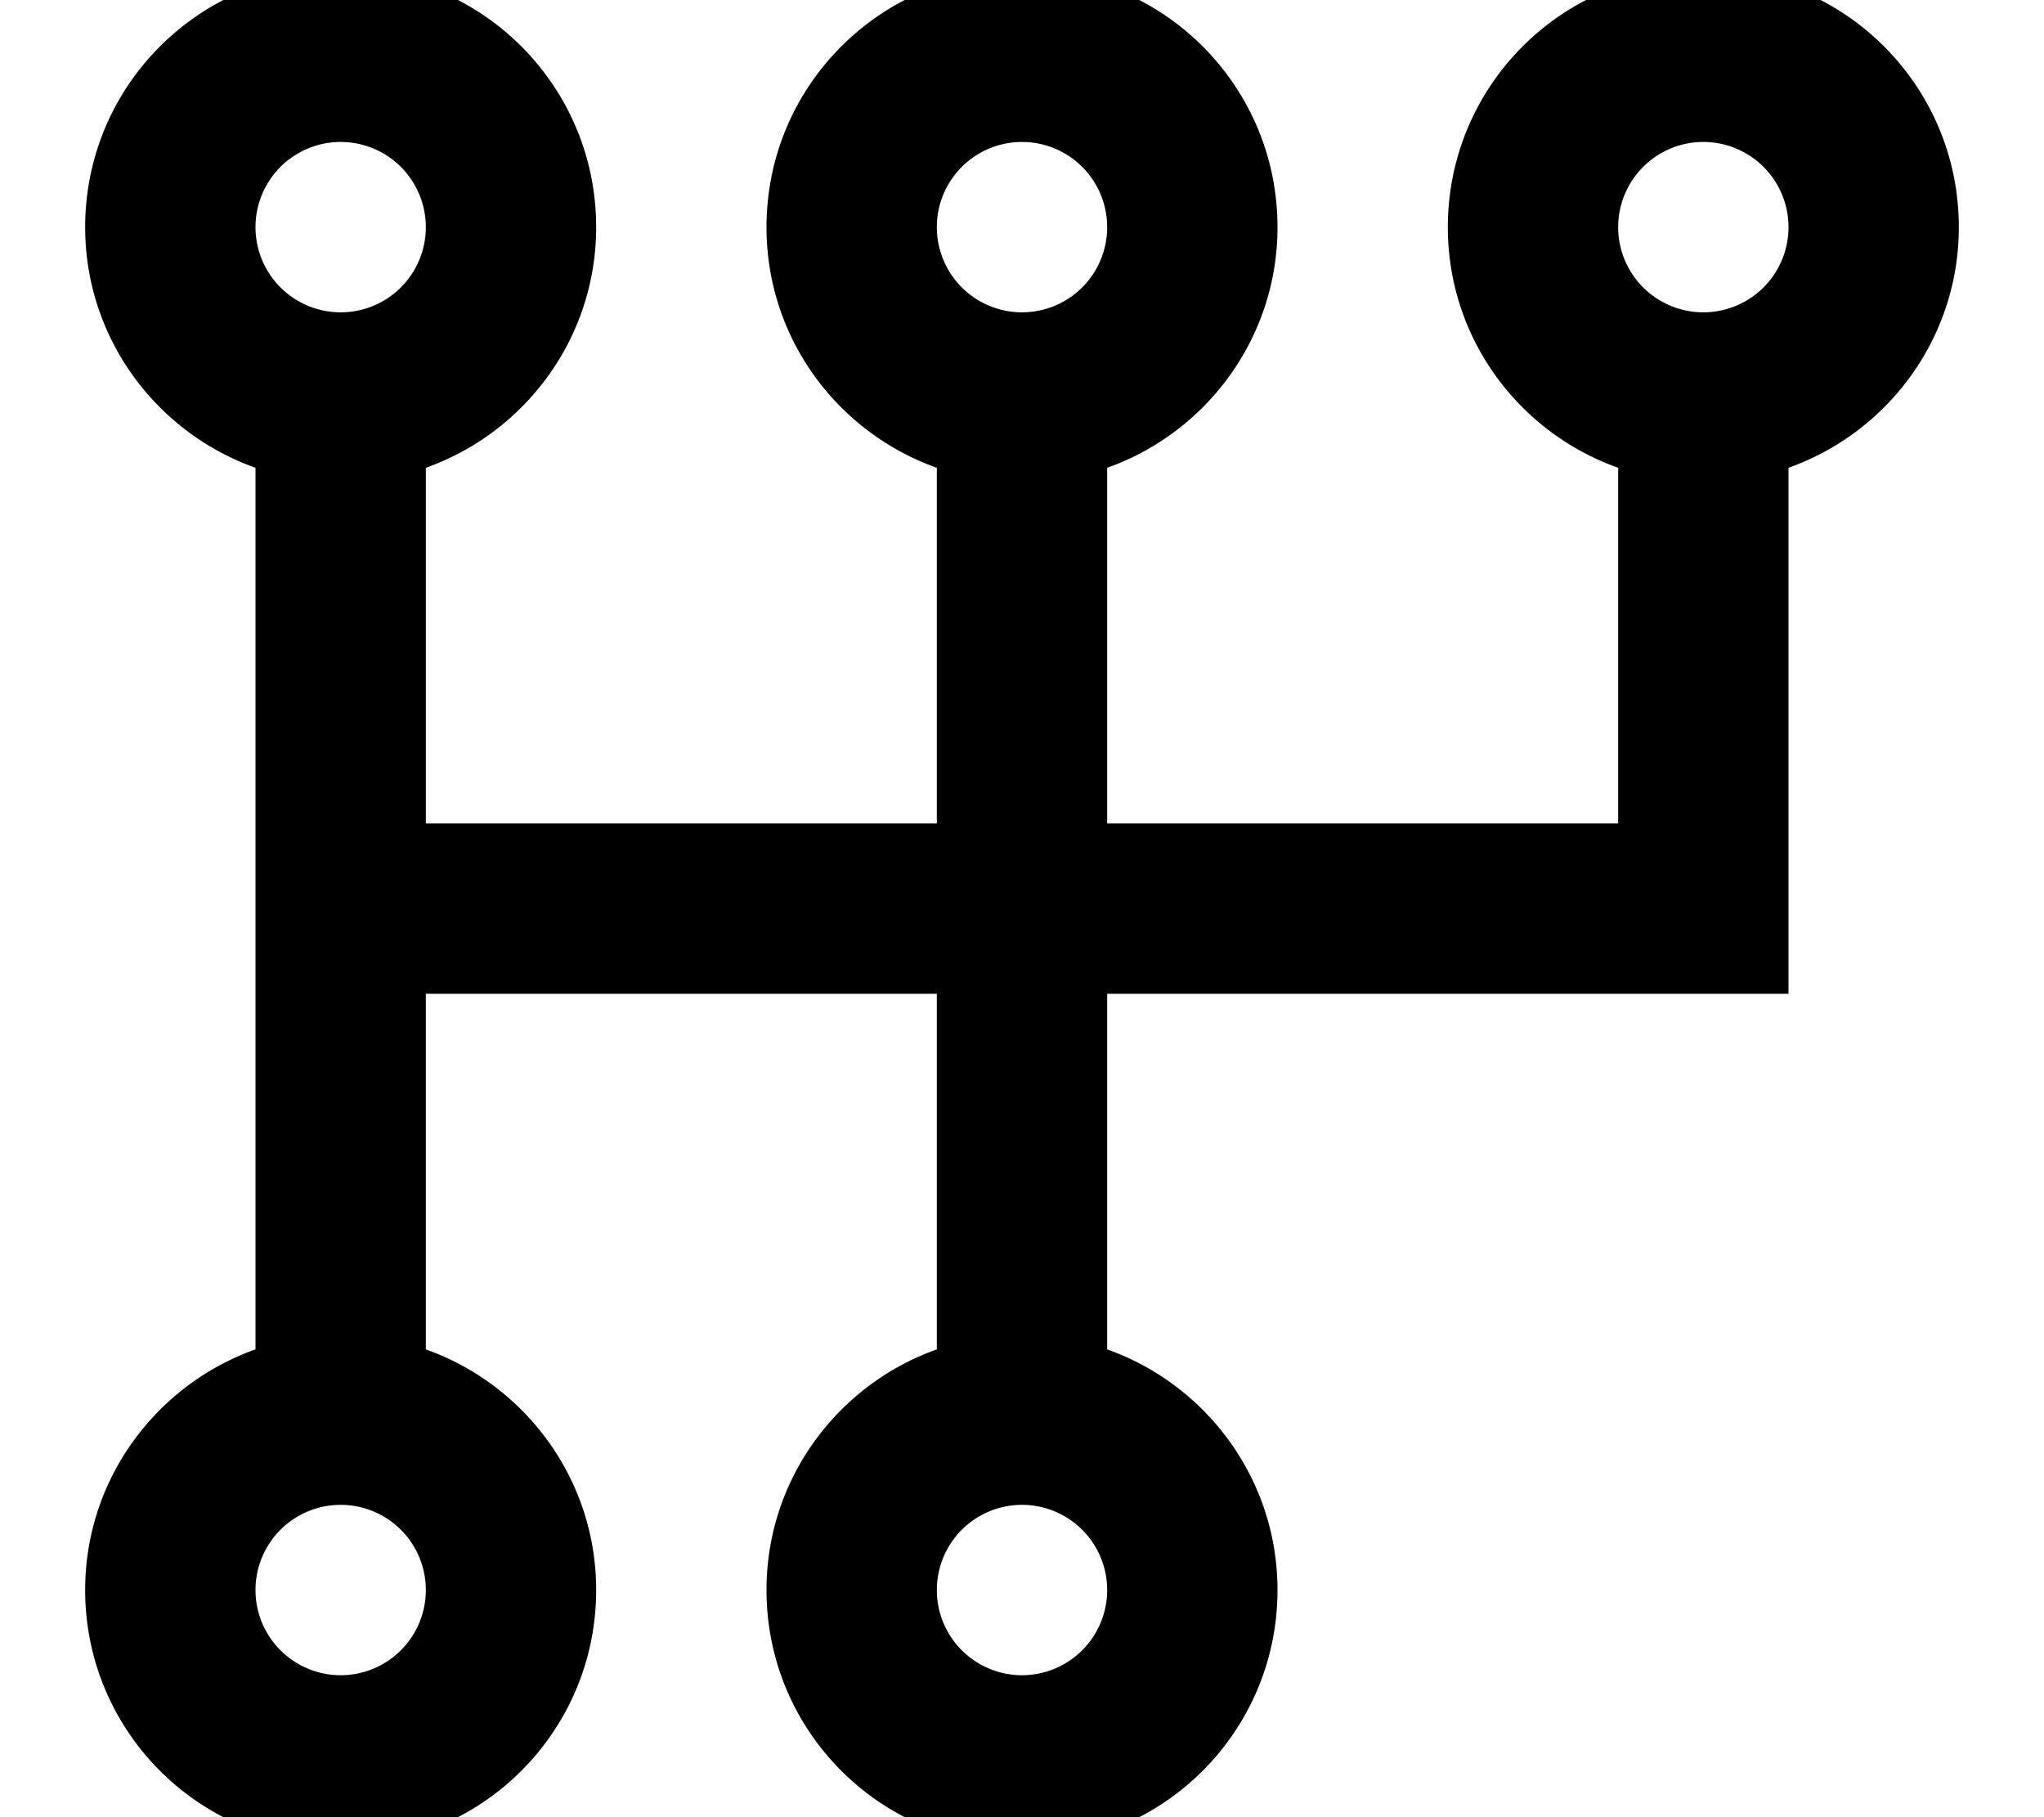 <svg fill="currentColor" xmlns="http://www.w3.org/2000/svg" viewBox="0 0 576 512"><!--! Font Awesome Pro 7.0.1 by @fontawesome - https://fontawesome.com License - https://fontawesome.com/license (Commercial License) Copyright 2025 Fonticons, Inc. --><path fill="currentColor" d="M480-8c39.8 0 72 32.2 72 72 0 31.3-20.1 57.9-48 67.8l0 148.2-192 0 0 100.2c27.9 9.9 48 36.5 48 67.8 0 39.8-32.2 72-72 72s-72-32.2-72-72c0-31.3 20.1-57.9 48-67.8l0-100.2-144 0 0 100.2c27.9 9.9 48 36.5 48 67.8 0 39.8-32.2 72-72 72s-72-32.2-72-72c0-31.3 20.1-57.9 48-67.8l0-248.4C44.1 121.9 24 95.3 24 64 24 24.2 56.2-8 96-8s72 32.2 72 72c0 31.3-20.1 57.9-48 67.8l0 100.2 144 0 0-100.2c-27.9-9.9-48-36.4-48-67.8 0-39.8 32.2-72 72-72s72 32.2 72 72c0 31.3-20.1 57.9-48 67.8l0 100.2 144 0 0-100.2c-27.9-9.9-48-36.4-48-67.8 0-39.8 32.2-72 72-72zM96 424a24 24 0 1 0 0 48 24 24 0 1 0 0-48zm192 0a24 24 0 1 0 0 48 24 24 0 1 0 0-48zM480 40a24 24 0 1 0 0 48 24 24 0 1 0 0-48zM96 40a24 24 0 1 0 0 48 24 24 0 1 0 0-48zm192 0a24 24 0 1 0 0 48 24 24 0 1 0 0-48z"/></svg>